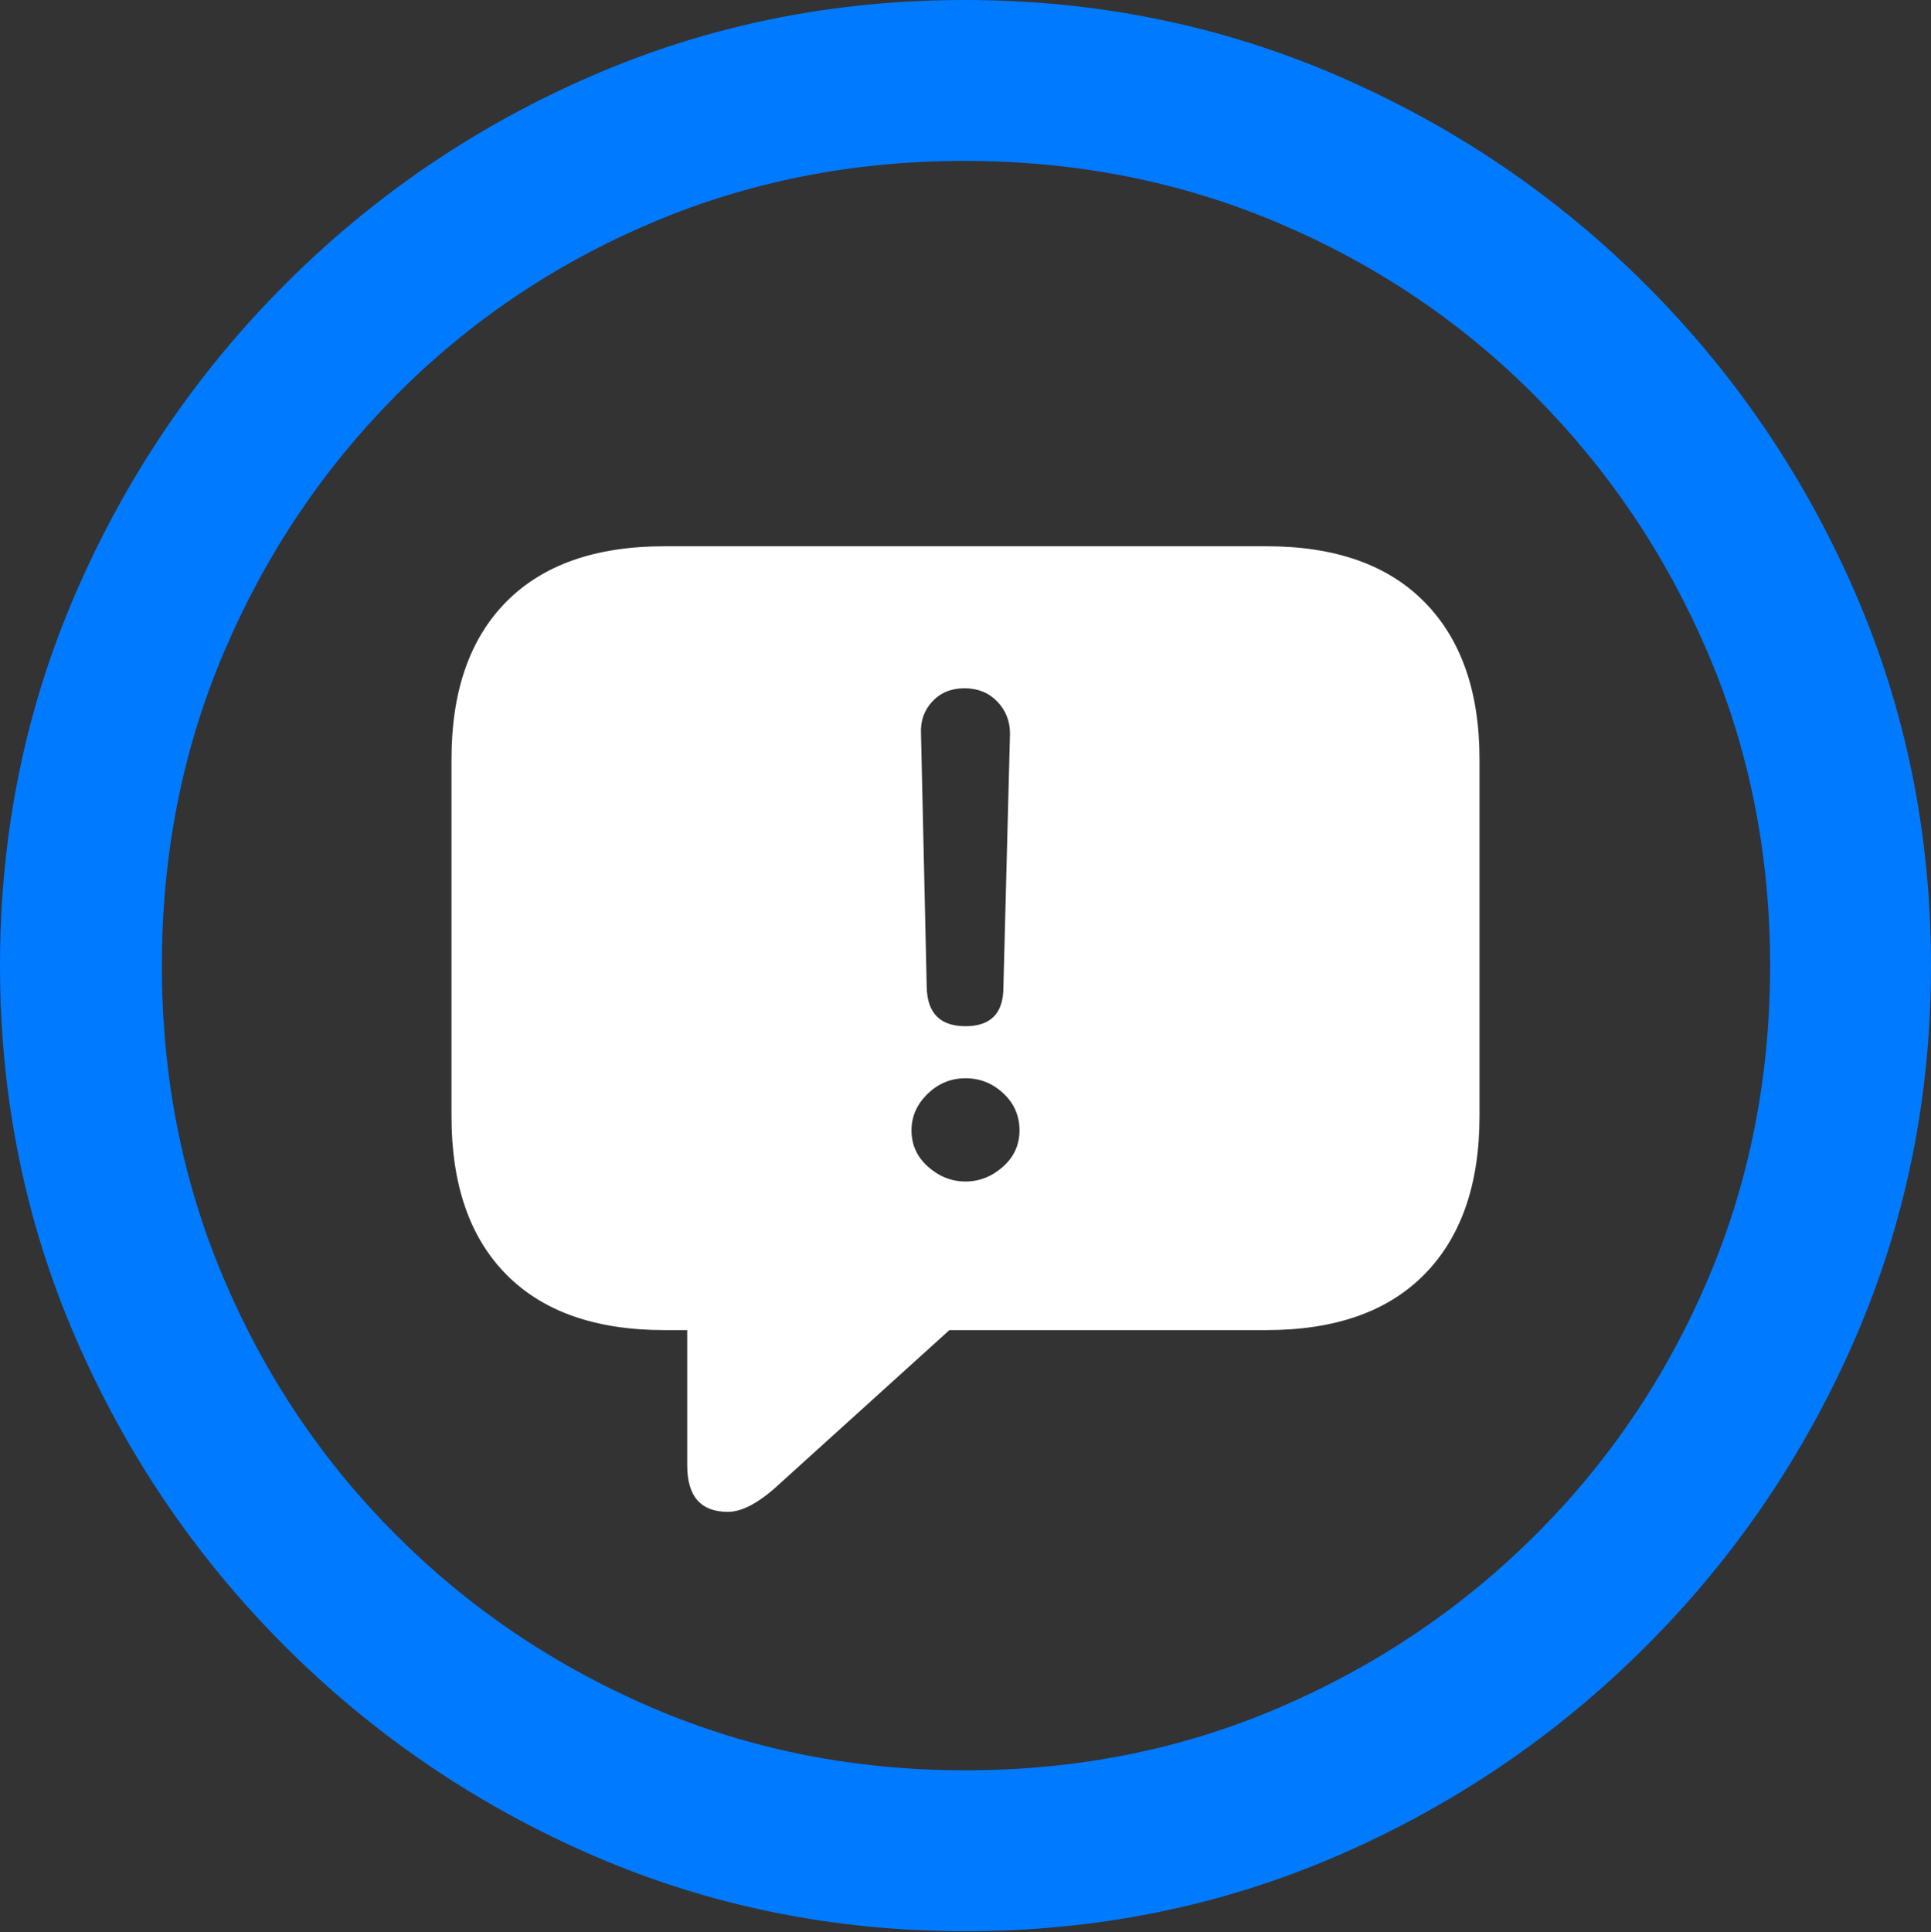 <?xml version="1.0" encoding="UTF-8"?>
<!--Generator: Apple Native CoreSVG 175.5-->
<!DOCTYPE svg
PUBLIC "-//W3C//DTD SVG 1.1//EN"
       "http://www.w3.org/Graphics/SVG/1.1/DTD/svg11.dtd">
<svg version="1.1" xmlns="http://www.w3.org/2000/svg" xmlns:xlink="http://www.w3.org/1999/xlink" width="19.922" height="19.932">
 <rect width="100%" height="100%" fill="#333333" stroke="none"/>
 <g>
  <rect height="19.932" opacity="0" width="19.922" x="0" y="0"/>
  <path d="M9.961 19.922Q12.002 19.922 13.804 19.141Q15.605 18.359 16.982 16.982Q18.359 15.605 19.141 13.804Q19.922 12.002 19.922 9.961Q19.922 7.92 19.141 6.118Q18.359 4.316 16.982 2.939Q15.605 1.562 13.799 0.781Q11.992 0 9.951 0Q7.91 0 6.108 0.781Q4.307 1.562 2.935 2.939Q1.562 4.316 0.781 6.118Q0 7.92 0 9.961Q0 12.002 0.781 13.804Q1.562 15.605 2.939 16.982Q4.316 18.359 6.118 19.141Q7.92 19.922 9.961 19.922ZM9.961 18.262Q8.232 18.262 6.729 17.617Q5.225 16.973 4.087 15.835Q2.949 14.697 2.31 13.193Q1.67 11.69 1.67 9.961Q1.67 8.232 2.31 6.729Q2.949 5.225 4.082 4.082Q5.215 2.939 6.719 2.3Q8.223 1.66 9.951 1.66Q11.68 1.66 13.188 2.3Q14.697 2.939 15.835 4.082Q16.973 5.225 17.617 6.729Q18.262 8.232 18.262 9.961Q18.262 11.69 17.622 13.193Q16.982 14.697 15.84 15.835Q14.697 16.973 13.193 17.617Q11.69 18.262 9.961 18.262Z" fill="#007aff"/>
  <path d="M7.51 15.596Q7.734 15.596 8.047 15.303L9.795 13.721L13.066 13.721Q14.131 13.721 14.697 13.145Q15.264 12.568 15.264 11.514L15.264 7.832Q15.264 6.787 14.697 6.211Q14.131 5.635 13.066 5.635L6.855 5.635Q5.791 5.635 5.225 6.206Q4.658 6.777 4.658 7.832L4.658 11.514Q4.658 12.578 5.225 13.149Q5.791 13.721 6.855 13.721L7.09 13.721L7.09 15.117Q7.09 15.596 7.51 15.596ZM9.961 10.586Q9.57 10.586 9.561 10.185L9.502 7.568Q9.492 7.373 9.619 7.236Q9.746 7.1 9.951 7.1Q10.156 7.1 10.288 7.236Q10.42 7.373 10.42 7.568L10.352 10.185Q10.352 10.586 9.961 10.586ZM9.961 12.188Q9.746 12.188 9.575 12.036Q9.404 11.885 9.404 11.66Q9.404 11.445 9.57 11.284Q9.736 11.123 9.961 11.123Q10.185 11.123 10.352 11.279Q10.518 11.435 10.518 11.66Q10.518 11.885 10.347 12.036Q10.176 12.188 9.961 12.188Z" fill="#ffffff"/>
 </g>
</svg>
